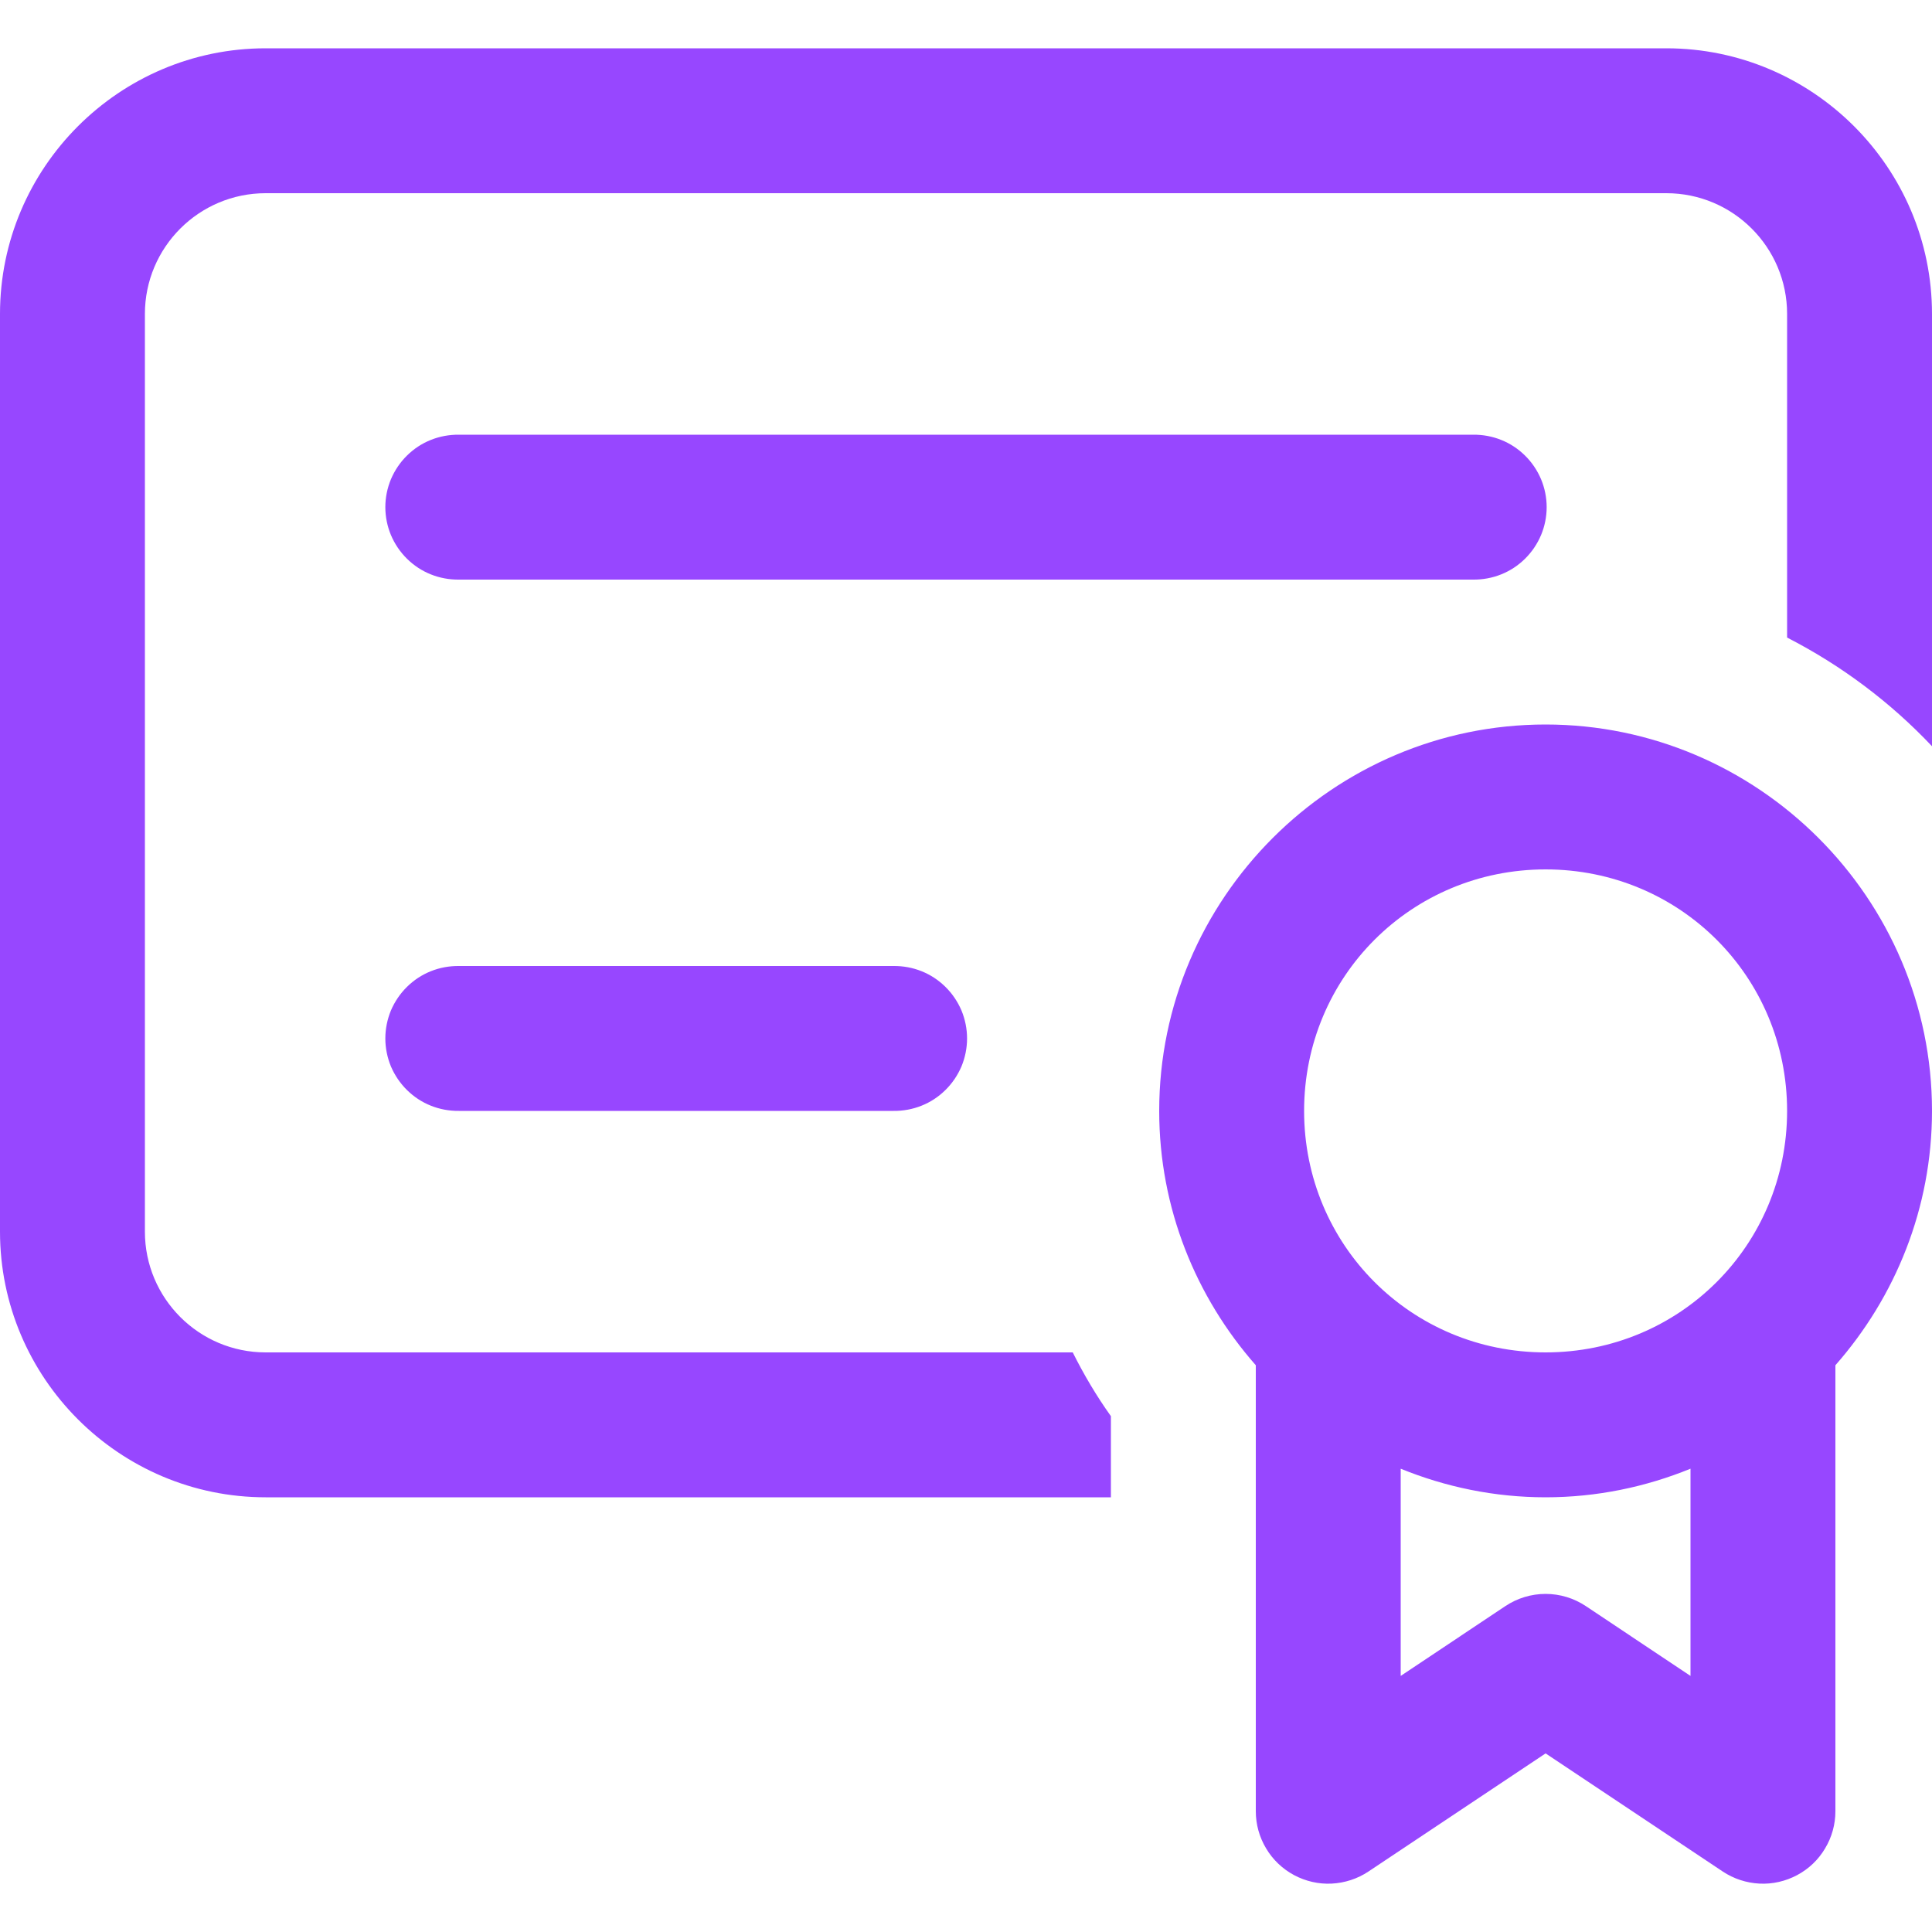<svg width="20" height="20" viewBox="0 0 20 20" fill="none" xmlns="http://www.w3.org/2000/svg">
<path d="M2.75 0.5C1.235 0.5 0 1.735 0 3.25V12.75C0 14.265 1.235 15.5 2.75 15.5H11.5V14.66C11.35 14.45 11.22 14.23 11.105 14H2.75C2.06 14 1.5 13.44 1.5 12.75V3.25C1.5 2.56 2.06 2 2.75 2H17.25C17.94 2 18.5 2.56 18.5 3.25V6.6C19.065 6.89 19.57 7.27 20 7.725V3.25C20 1.735 18.765 0.5 17.25 0.5H2.75ZM4.75 4.5C4.651 4.499 4.552 4.517 4.46 4.554C4.367 4.591 4.284 4.646 4.213 4.716C4.142 4.786 4.086 4.869 4.047 4.961C4.009 5.052 3.989 5.151 3.989 5.25C3.989 5.349 4.009 5.448 4.047 5.539C4.086 5.631 4.142 5.714 4.213 5.784C4.284 5.854 4.367 5.909 4.46 5.946C4.552 5.983 4.651 6.001 4.75 6H15.25C15.349 6.001 15.448 5.983 15.54 5.946C15.633 5.909 15.716 5.854 15.787 5.784C15.858 5.714 15.914 5.631 15.953 5.539C15.991 5.448 16.011 5.349 16.011 5.25C16.011 5.151 15.991 5.052 15.953 4.961C15.914 4.869 15.858 4.786 15.787 4.716C15.716 4.646 15.633 4.591 15.54 4.554C15.448 4.517 15.349 4.499 15.25 4.5H4.75ZM16 7.5C13.8 7.5 12 9.3 12 11.5C12 12.507 12.38 13.428 13 14.133V18.75C13 18.886 13.037 19.019 13.107 19.135C13.176 19.252 13.277 19.347 13.396 19.411C13.516 19.475 13.651 19.506 13.786 19.499C13.922 19.492 14.053 19.449 14.166 19.374L16 18.151L17.834 19.374C17.947 19.449 18.078 19.492 18.214 19.499C18.349 19.506 18.484 19.475 18.604 19.411C18.724 19.347 18.824 19.252 18.893 19.135C18.963 19.019 19 18.886 19 18.75V14.133C19.62 13.428 20 12.507 20 11.5C20 9.3 18.2 7.5 16 7.5ZM16 9C17.39 9 18.5 10.11 18.5 11.5C18.5 12.89 17.39 14 16 14C14.61 14 13.5 12.89 13.5 11.5C13.5 10.11 14.61 9 16 9ZM4.75 10C4.651 9.999 4.552 10.017 4.46 10.054C4.367 10.091 4.284 10.146 4.213 10.216C4.142 10.286 4.086 10.369 4.047 10.46C4.009 10.552 3.989 10.651 3.989 10.75C3.989 10.849 4.009 10.948 4.047 11.04C4.086 11.131 4.142 11.214 4.213 11.284C4.284 11.354 4.367 11.409 4.46 11.446C4.552 11.483 4.651 11.501 4.75 11.5H9.25C9.349 11.501 9.448 11.483 9.54 11.446C9.633 11.409 9.716 11.354 9.787 11.284C9.858 11.214 9.914 11.131 9.953 11.04C9.991 10.948 10.011 10.849 10.011 10.75C10.011 10.651 9.991 10.552 9.953 10.46C9.914 10.369 9.858 10.286 9.787 10.216C9.716 10.146 9.633 10.091 9.54 10.054C9.448 10.017 9.349 9.999 9.25 10H4.75ZM14.5 15.204C14.964 15.393 15.47 15.5 16 15.5C16.53 15.5 17.036 15.393 17.5 15.204V17.349L16.416 16.626C16.293 16.544 16.148 16.5 16 16.5C15.852 16.5 15.707 16.544 15.584 16.626L14.5 17.349V15.204Z" fill="#9747FF"/>
</svg>
